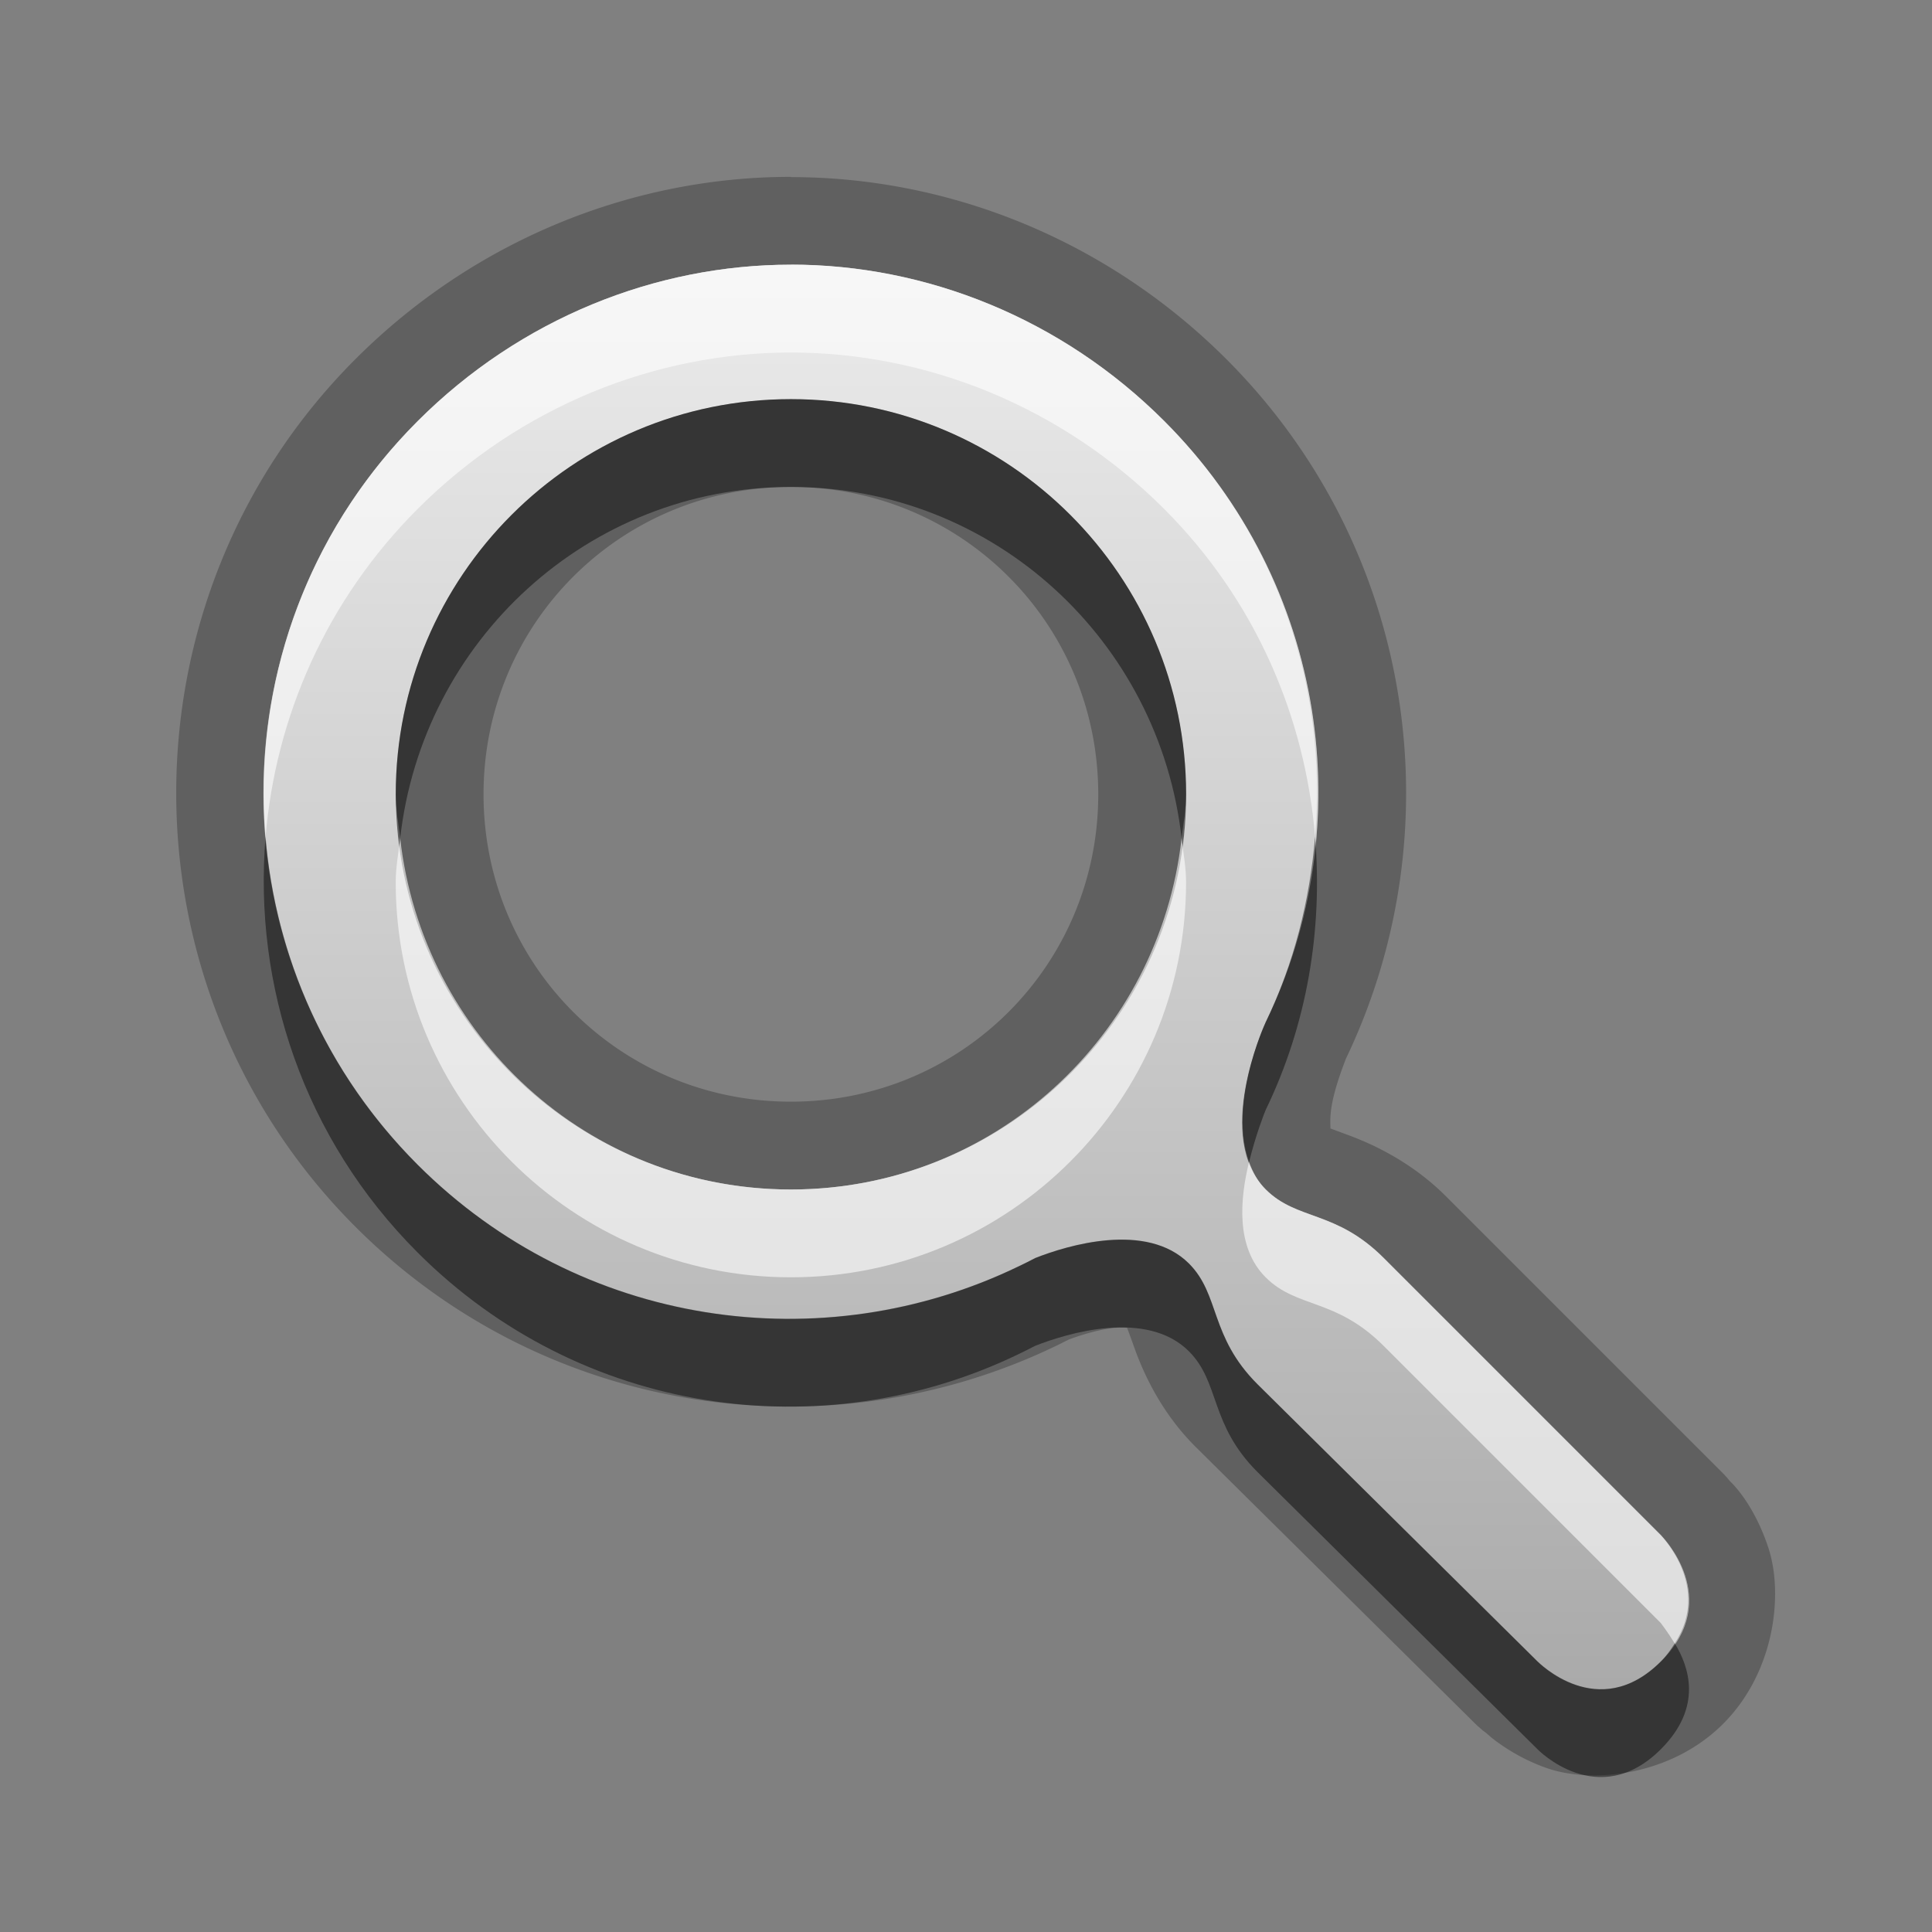<?xml version="1.0" encoding="UTF-8"?>
<svg id="svg25" width="22" height="22" version="1.1" xmlns="http://www.w3.org/2000/svg" xmlns:cc="http://creativecommons.org/ns#" xmlns:dc="http://purl.org/dc/elements/1.1/" xmlns:rdf="http://www.w3.org/1999/02/22-rdf-syntax-ns#">
 <rect width="100%" height="100%" fill="#808080" stroke="none"/>
 <defs id="defs7">
  <linearGradient id="gr0" x1="11" x2="11" y1="3.014" y2="19.237" gradientUnits="userSpaceOnUse">
   <stop id="stop2" stop-color="#ebebeb" offset="0"/>
   <stop id="stop4" stop-color="#aaa" offset="1"/>
  </linearGradient>
 </defs>
 <path id="path9" d="m9.006 2.014c-1.801 0-3.598 0.715-4.957 2.074-2.723 2.723-2.723 7.16 0 9.883 2.155 2.155 5.378 2.612 7.986 1.35 0.04-0.019 0.09-0.045 0.137-0.068 0.125-0.048 0.357-0.119 0.525-0.133 0.081-0.006 0.121-0.002 0.141 0-0.011-0.011-0.008-0.019 0.078 0.223 0.095 0.268 0.294 0.728 0.695 1.129a1 1 0 0 0 0.004 0.004l3.188 3.156a1 1 0 0 0 0.043 0.039c-0.002-0.002-0.002-2e-3 0.014 0.012 5e-3 0.005 0.01 0.009 0.018 0.016 0.003 0.002 0.003 0.003 0.006 0.006a1 1 0 0 0 0.012 0.008c0.01 0.008 0.024 0.018 0.024 0.018 0.033 0.028 0.067 0.06 0.119 0.098 0.133 0.097 0.323 0.217 0.582 0.307 0.519 0.178 1.411 0.083 2-0.506 0.591-0.591 0.688-1.48 0.516-2.004-0.173-0.524-0.434-0.755-0.44-0.762a1 1 0 0 0-0.076-0.086l-3.156-3.156c-0.395-0.395-0.844-0.597-1.103-0.693-0.23-0.085-0.217-0.082-0.213-0.078 0.004-0.023-0.012-0.108 0.018-0.275 0.044-0.249 0.179-0.563 0.154-0.51 1.255-2.607 0.797-5.822-1.355-7.975-1.359-1.359-3.156-2.074-4.957-2.074zm0 1c1.536 0 3.079 0.61 4.25 1.781 1.854 1.854 2.238 4.609 1.156 6.844-0.035 0.075-0.589 1.317 0 1.906 0.357 0.357 0.797 0.234 1.344 0.781l3.156 3.156c0.01 0.013 0.718 0.72 0 1.438-0.715 0.715-1.406 0-1.406 0l-3.188-3.156c-0.547-0.547-0.424-1.018-0.781-1.375-0.482-0.481-1.387-0.206-1.75-0.062-0.058 0.031-0.129 0.066-0.188 0.094-2.235 1.081-4.99 0.698-6.844-1.156-2.342-2.342-2.342-6.127 0-8.469 1.171-1.171 2.714-1.781 4.25-1.781zm0 1.531c-2.484 0-4.5 2.016-4.5 4.5 0 2.484 2.016 4.5 4.5 4.5 2.484 0 4.5-2.016 4.5-4.5 0-2.484-2.016-4.5-4.5-4.5zm0 1c1.943 0 3.5 1.557 3.5 3.5 0 1.943-1.557 3.5-3.5 3.5s-3.5-1.557-3.5-3.5c0-1.943 1.557-3.5 3.5-3.5z" opacity=".25"/>
 <path id="base" d="m9.007 3.014c-1.536 0-3.079 0.61-4.25 1.781-2.342 2.342-2.342 6.127 0 8.469 1.854 1.854 4.609 2.238 6.844 1.156 0.059-0.028 0.129-0.063 0.188-0.094 0.363-0.143 1.268-0.419 1.75 0.062 0.357 0.357 0.234 0.828 0.781 1.375l3.188 3.156c0.004-0.004 0.691 0.715 1.406 0 0.718-0.718 0.01-1.424 0-1.438l-3.156-3.156c-0.547-0.547-0.986-0.424-1.344-0.781-0.589-0.589-0.035-1.831 0-1.906 1.081-2.235 0.698-4.99-1.156-6.844-1.171-1.171-2.714-1.781-4.25-1.781zm0 1.531c2.484 0 4.5 2.016 4.5 4.5 0 2.484-2.016 4.5-4.5 4.5-2.484 0-4.5-2.016-4.5-4.5-1e-7 -2.484 2.016-4.5 4.5-4.5z" fill="url(#gr0)"/>
 <path id="path15" d="m9.006 4.545c-2.484 0-4.5 2.016-4.5 4.5 0 0.171 0.032 0.334 0.051 0.5 0.252-2.246 2.136-4 4.449-4 2.313 0 4.197 1.754 4.449 4 0.019-0.166 0.051-0.329 0.051-0.5 0-2.484-2.016-4.5-4.5-4.5zm-5.982 4.984c-0.141 1.694 0.434 3.436 1.732 4.734 1.854 1.854 4.609 2.238 6.844 1.156 0.059-0.028 0.129-0.063 0.188-0.094 0.363-0.143 1.268-0.419 1.75 0.062 0.357 0.357 0.234 0.828 0.781 1.375l3.188 3.156s0.691 0.715 1.406 0c0.481-0.481 0.319-0.94 0.158-1.205-0.044 0.068-0.089 0.137-0.158 0.205-0.715 0.715-1.406 0-1.406 0l-3.188-3.156c-0.547-0.547-0.424-1.018-0.781-1.375-0.482-0.481-1.387-0.206-1.75-0.062-0.058 0.031-0.129 0.066-0.188 0.094-2.235 1.081-4.99 0.698-6.844-1.156-1.044-1.044-1.619-2.373-1.732-3.734zm11.951 0c-0.061 0.724-0.239 1.441-0.562 2.109-0.03 0.064-0.424 0.96-0.189 1.592 0.075-0.306 0.175-0.56 0.189-0.592 0.473-0.977 0.65-2.053 0.562-3.109z" opacity=".45"/>
 <path id="path20" d="m9.006 3.014c-1.536 0-3.079 0.61-4.25 1.781-1.298 1.298-1.874 3.041-1.732 4.734 0.114-1.361 0.689-2.691 1.732-3.734 1.171-1.171 2.714-1.781 4.25-1.781 1.536 0 3.079 0.61 4.25 1.781 1.044 1.044 1.606 2.373 1.719 3.734 0.143-1.695-0.419-3.435-1.719-4.734-1.171-1.171-2.714-1.781-4.25-1.781zm-4.449 6.531c-0.019 0.166-0.051 0.329-0.051 0.5 0 2.484 2.016 4.5 4.5 4.5 2.484 0 4.5-2.016 4.5-4.5 0-0.171-0.032-0.334-0.051-0.5-0.252 2.246-2.136 4-4.449 4-2.313 0-4.197-1.754-4.449-4zm9.666 3.686c-0.104 0.426-0.153 0.972 0.189 1.314 0.357 0.357 0.797 0.234 1.344 0.781l3.156 3.156c0.003 0.004 0.079 0.102 0.158 0.232 0.42-0.641-0.149-1.22-0.158-1.232l-3.156-3.156c-0.547-0.547-0.986-0.424-1.344-0.781-0.091-0.091-0.147-0.2-0.189-0.314z" fill="#fff" opacity=".6"/>
</svg>
